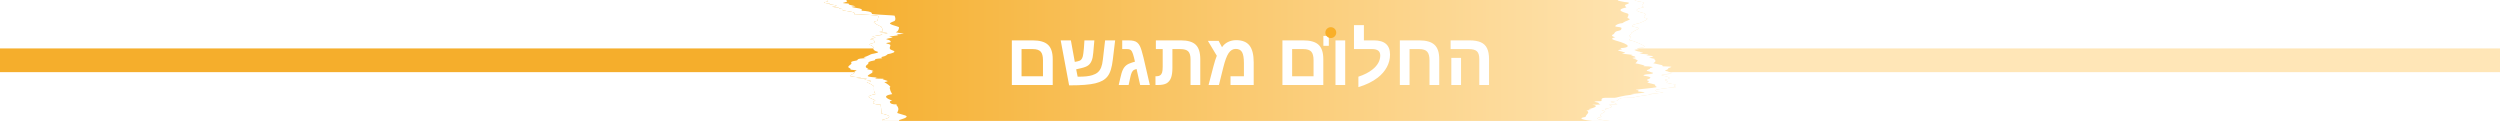 <svg width="5059" height="245" viewBox="0 0 5059 245" fill="none" xmlns="http://www.w3.org/2000/svg">
<rect y="98" width="5059" height="48" fill="url(#paint0_linear_509_16)"/>
<path fill-rule="evenodd" clip-rule="evenodd" d="M1800.28 244.742L1784.97 244.742L1784.97 242.583C1811.84 236.317 1794.42 232.23 1786.54 230.381C1784.46 229.893 1783.04 229.561 1783.28 229.386C1784.23 228.68 1782.79 217.05 1782.3 213.137C1782.21 212.393 1782.15 211.927 1782.15 211.87C1782.15 211.582 1777.24 211.35 1774.79 211.27C1762.11 209.638 1767.24 205.231 1771.39 203.232L1761.77 198.673C1751.81 195.122 1764.03 191.755 1771.39 190.515C1768.13 185.588 1768.39 181.347 1768.58 178.284L1768.58 178.283C1768.66 177.095 1768.72 176.083 1768.56 175.279C1768.1 172.908 1758.42 168.26 1755.02 166.625L1755.02 166.625C1754.29 166.274 1753.85 166.062 1753.85 166.041C1753.85 166.014 1754.1 166.017 1754.52 166.022L1754.52 166.022C1756 166.039 1759.57 166.081 1761.77 164.961C1764.05 163.799 1761.92 163.419 1757.44 162.622L1757.43 162.622C1756.36 162.431 1755.16 162.216 1753.85 161.962C1747.05 160.642 1749.88 159.922 1753.28 159.322C1755.48 158.934 1754.59 158.948 1752.93 158.973C1752.02 158.987 1750.88 159.005 1749.88 158.962C1747.05 158.842 1740.26 158.483 1735.17 157.883C1732.51 157.57 1733.24 157.551 1735.11 157.502C1736.82 157.457 1739.5 157.387 1741.39 157.043C1743.42 156.675 1741.45 156.558 1738.07 156.356C1734.83 156.161 1730.28 155.889 1726.68 155.243C1726.11 155.142 1725.58 155.049 1725.07 154.961C1719.03 153.903 1717.62 153.657 1724.41 150.444C1730.73 147.458 1729.54 145.886 1729.07 145.273C1729 145.172 1728.94 145.097 1728.94 145.046C1728.94 144.824 1729.58 144.557 1730.61 144.133C1731.25 143.868 1732.03 143.541 1732.9 143.126C1734.54 142.345 1729.96 141.878 1726.22 141.497C1724.8 141.352 1723.5 141.219 1722.71 141.087C1720.45 140.703 1720.64 139.407 1721.02 138.807C1713.84 136.126 1716.98 133.795 1719.97 131.577C1721.94 130.122 1723.83 128.715 1722.71 127.29C1720.64 124.66 1726.74 123.631 1730.83 122.94C1732.34 122.686 1733.58 122.477 1734.03 122.251C1734.77 121.887 1734.97 121.545 1735.2 121.168C1735.5 120.674 1735.83 120.119 1737.43 119.372C1739.17 118.563 1743.24 118.295 1746.66 118.07L1746.66 118.07C1748.81 117.929 1750.71 117.804 1751.58 117.572C1752.53 117.32 1751.38 117.067 1750.11 116.788C1748.35 116.404 1746.37 115.969 1749.32 115.413C1752.2 114.87 1755.8 113.099 1758.9 111.576C1761.29 110.406 1763.37 109.383 1764.6 109.174L1764.78 109.144C1768.02 108.596 1782.56 106.137 1774.79 104.255C1766.87 102.336 1766.3 97.417 1767.43 96.457C1768.56 95.498 1765.17 92.618 1760.64 90.699C1757.75 89.475 1761.07 88.642 1764.45 87.795C1766.37 87.312 1768.31 86.826 1769.13 86.26C1770.94 85.012 1768.75 81.981 1767.43 80.621C1756.29 80.076 1763.32 78.362 1767.88 77.249C1769.34 76.892 1770.55 76.597 1770.83 76.422C1771.73 75.846 1771.2 75.462 1770.83 75.342C1758.37 74.305 1771.44 72.526 1779.25 71.463L1779.25 71.463C1781.38 71.174 1783.12 70.937 1783.85 70.783C1786.1 70.306 1783.88 69.935 1782.28 69.669C1781.47 69.533 1780.83 69.425 1781.02 69.344C1781.19 69.27 1782.2 69.197 1783.64 69.094L1783.64 69.094L1783.64 69.094C1786.93 68.857 1792.41 68.461 1795.17 67.544C1797.91 66.632 1791.18 66.006 1785.83 65.509L1785.83 65.509C1783.44 65.287 1781.32 65.09 1780.45 64.905C1778.85 64.566 1779.24 64.533 1780.59 64.418L1780.59 64.418C1781.63 64.329 1783.25 64.191 1784.98 63.825C1788.15 63.153 1785.17 57.067 1783.28 54.107C1773.65 49.49 1772.69 48.684 1771.24 47.459C1770.73 47.029 1770.16 46.547 1769.13 45.829C1766.66 44.11 1770.57 43.229 1773.59 42.548C1775.41 42.136 1776.91 41.797 1776.49 41.39C1775.81 40.741 1776.36 38.615 1776.9 36.502C1777.26 35.102 1777.62 33.708 1777.62 32.752C1777.62 30.833 1744.79 29.233 1728.37 28.673C1732.13 25.021 1723.23 23.758 1715.11 22.605C1708.56 21.675 1702.52 20.818 1704.03 18.836C1704.58 18.122 1703.38 17.988 1701.68 17.797C1700.84 17.702 1699.87 17.594 1698.94 17.396C1697.35 17.06 1697.54 16.912 1697.82 16.699C1698.04 16.532 1698.3 16.326 1697.81 15.956C1697.14 15.464 1692.98 15.013 1689.42 14.627L1689.42 14.627L1689.42 14.627C1686.9 14.355 1684.69 14.115 1684.22 13.917C1683.77 13.726 1685.2 13.517 1687.01 13.25L1687.01 13.25C1689.76 12.847 1693.39 12.313 1692.71 11.517C1691.88 10.552 1687.42 9.972 1683.76 9.495C1682.41 9.32 1681.17 9.159 1680.26 8.998C1678.25 8.644 1678.81 8.206 1679.26 7.858C1679.57 7.616 1679.82 7.417 1679.13 7.318C1678.7 7.258 1678.14 7.198 1677.45 7.125L1677.45 7.125C1675.38 6.906 1672.19 6.569 1668.37 5.759C1665.44 5.138 1668.87 4.359 1671.99 3.65L1671.99 3.649C1674.31 3.124 1676.45 2.637 1675.73 2.28C1674.37 1.608 1675.16 0.48 1675.73 0L1686.5 0L1714.22 0L3292.96 6.49332e-05L3308.22 0C3307.47 0.6 3310.15 2.401 3326.9 4.801C3326.9 6.277 3325.66 7.627 3324.52 8.862C3322.51 11.045 3320.83 12.871 3326.9 14.404C3326.9 14.505 3325.95 14.715 3324.54 15.029C3317.54 16.579 3299.14 20.659 3326.9 26.647C3328.98 27.367 3331.88 29.6 3326.9 32.768C3326.71 33.929 3327.24 36.345 3330.87 36.729C3338.22 37.51 3328.6 42.611 3316.71 47.052C3310.3 48.252 3298.71 51.229 3303.7 53.534C3308.6 54.494 3318.07 56.654 3316.71 57.615C3316.25 57.942 3314.78 58.707 3312.9 59.68C3307.9 62.276 3300.04 66.355 3300.86 67.577C3301.25 68.154 3300.38 68.914 3299.4 69.761C3297.53 71.382 3295.29 73.322 3300.86 74.899C3300.86 74.955 3300.68 74.985 3300.41 75.028C3299.53 75.171 3297.73 75.46 3298.6 77.3C3299.07 78.29 3298.19 79.056 3297.47 79.681C3296.44 80.571 3295.74 81.177 3299.73 81.741C3306.53 82.701 3328.6 92.303 3328.04 94.344C3327.58 95.976 3317.66 97.105 3312.75 97.465C3313.51 98.185 3315.36 99.625 3316.71 99.625C3317.21 99.625 3316.5 99.697 3315.29 99.819C3312.35 100.115 3306.45 100.711 3307.66 101.306C3309.36 102.146 3313.88 104.066 3316.71 104.307C3318.98 104.499 3319.17 105.107 3318.98 105.387C3321.62 105.787 3326.34 106.683 3324.07 107.067C3323.56 107.154 3322.99 107.253 3322.4 107.355C3320.4 107.704 3318.17 108.091 3317.21 108.174L3317.41 108.211C3318.93 108.485 3323.46 109.304 3335.96 110.188C3335.02 110.708 3332.79 111.748 3331.43 111.748C3330.84 111.748 3332.39 111.939 3334.66 112.219C3338.89 112.738 3345.58 113.561 3345.58 114.029C3345.58 114.605 3339.92 116.029 3337.09 116.67L3347.85 118.95C3348.75 119.142 3348.22 120.231 3347.85 120.751C3349.92 121.551 3352.38 124.112 3345.58 127.952L3363.7 131.913L3364.83 134.194C3370.87 134.314 3382.83 134.698 3382.38 135.274C3381.81 135.995 3377.28 137.795 3375.58 137.795C3375.2 137.795 3375.25 137.82 3375.44 137.907C3376.07 138.205 3378.23 139.23 3369.92 142.476C3369.17 142.796 3368.9 143.58 3373.89 144.157L3375.58 144.997C3377.66 145.637 3382.15 146.965 3383.51 147.157C3385.21 147.397 3383.51 148.118 3372.75 149.078C3375.77 149.118 3381.7 149.246 3381.24 149.438C3380.87 149.598 3375.21 150.078 3370.8 150.452C3368.6 150.638 3366.72 150.798 3365.96 150.878C3363.7 151.118 3359.17 151.959 3365.96 153.279C3371.39 154.335 3373.51 154.999 3373.89 155.199L3375.58 156.16C3376.15 156.16 3377.4 156.304 3377.85 156.88C3378.41 157.6 3378.41 159.28 3375.58 159.761C3372.75 160.241 3367.09 161.201 3369.92 162.521C3372.19 163.577 3374.64 164.082 3375.58 164.202C3373.32 165.002 3370.15 166.938 3375.58 168.283C3381.02 169.627 3387.28 170.443 3389.73 170.683C3390.3 171.203 3391.09 172.34 3389.73 172.724C3388.04 173.204 3386.34 174.644 3387.47 174.884C3388.38 175.076 3390.87 175.845 3392 176.205C3375.39 177.765 3343.66 181.462 3349.55 183.767C3350.87 184.127 3353.28 184.967 3352.38 185.447C3351.82 185.74 3355.04 185.89 3358.48 186.05C3362.1 186.219 3365.96 186.398 3365.96 186.767C3365.96 187.488 3337.66 190.608 3335.39 190.608C3333.58 190.608 3339.92 190.848 3343.32 190.968C3332 192.329 3308.45 195.578 3304.83 197.69C3303.25 197.774 3300.16 197.828 3296.71 197.889C3290.25 198.003 3282.53 198.139 3281.05 198.53C3278.79 199.131 3272 202.131 3273.13 203.932C3273.13 204.015 3271.48 204.201 3269.33 204.443C3265.31 204.895 3259.54 205.545 3259.54 206.092C3259.54 206.83 3263.03 207.29 3265.03 207.554C3265.31 207.59 3265.56 207.623 3265.77 207.653C3267.13 207.845 3268.22 209.013 3268.6 209.573L3273.13 210.893L3255.58 212.094C3261.43 213.454 3268.15 217.015 3248.22 220.376C3248.03 220.776 3248.34 221.696 3251.05 222.176L3240.86 223.377C3243.32 223.937 3248.22 225.201 3248.22 225.777C3248.22 225.942 3247.39 226.393 3246.22 227.032C3242.26 229.183 3234.38 233.469 3240.86 236.22C3241.39 236.445 3240.03 236.77 3238.22 237.196C3232.35 238.588 3221.88 241.067 3257.84 244.742L3222.18 244.742C3222.18 244.742 3222.18 244.742 3222.18 244.742L1819.5 244.742L1800.28 244.742ZM3296.09 6.634C3296.72 6.055 3296.7 5.506 3295.38 5.127L3296.09 6.634Z" fill="url(#paint1_linear_509_16)"/>
<path d="M1819.5 244.742L1784.98 244.742L1784.98 242.583C1818.93 234.665 1782.15 230.226 1783.28 229.386C1784.41 228.546 1782.15 212.23 1782.15 211.87C1782.15 211.582 1777.24 211.35 1774.79 211.27C1762.11 209.639 1767.24 205.232 1771.39 203.232L1761.77 198.673C1751.81 195.122 1764.03 191.755 1771.39 190.515C1766.86 183.677 1769.13 178.158 1768.57 175.279C1768 172.399 1753.85 166.161 1753.85 166.041C1753.85 165.921 1758.94 166.401 1761.77 164.961C1764.6 163.521 1760.64 163.282 1753.85 161.962C1747.06 160.642 1749.89 159.922 1753.28 159.322C1756.68 158.723 1752.72 159.083 1749.89 158.963C1747.06 158.843 1740.26 158.483 1735.17 157.883C1730.07 157.283 1737.43 157.763 1741.39 157.043C1745.36 156.323 1734.04 156.563 1726.68 155.243C1719.32 153.924 1717.05 153.924 1724.41 150.445C1731.77 146.965 1728.94 145.406 1728.94 145.046C1728.94 144.686 1730.64 144.206 1732.9 143.126C1735.17 142.047 1725.55 141.567 1722.72 141.087C1720.45 140.703 1720.64 139.407 1721.02 138.807C1709.13 134.368 1725.55 130.889 1722.72 127.29C1719.88 123.691 1732.34 123.091 1734.04 122.251C1735.73 121.411 1734.6 120.692 1737.43 119.372C1740.26 118.052 1749.32 118.172 1751.58 117.572C1753.85 116.973 1744.23 116.373 1749.32 115.413C1754.41 114.453 1761.77 109.654 1764.6 109.174C1767.43 108.694 1782.72 106.175 1774.79 104.256C1766.87 102.336 1766.3 97.417 1767.43 96.457C1768.57 95.498 1765.17 92.618 1760.64 90.699C1756.11 88.779 1766.87 87.819 1769.13 86.26C1770.94 85.012 1768.75 81.981 1767.43 80.621C1752.72 79.901 1769.7 77.142 1770.83 76.422C1771.74 75.846 1771.21 75.462 1770.83 75.342C1754.98 74.023 1780.45 71.503 1783.85 70.784C1787.24 70.064 1780.45 69.584 1781.02 69.344C1781.58 69.104 1791.21 68.864 1795.17 67.544C1799.13 66.225 1783.28 65.505 1780.45 64.905C1777.62 64.305 1781.02 64.665 1784.98 63.825C1788.15 63.153 1785.17 57.067 1783.28 54.107C1770.26 47.869 1773.09 48.589 1769.13 45.829C1765.17 43.07 1777.62 42.47 1776.49 41.39C1775.36 40.311 1777.62 35.152 1777.62 32.752C1777.62 30.833 1744.79 29.233 1728.38 28.674C1735.17 22.075 1700.64 23.275 1704.04 18.836C1704.85 17.77 1701.77 17.996 1698.94 17.396C1696.11 16.796 1698.94 16.796 1697.81 15.957C1696.68 15.117 1685.36 14.397 1684.22 13.917C1683.09 13.437 1693.85 12.837 1692.71 11.518C1691.58 10.198 1683.66 9.598 1680.26 8.998C1676.86 8.398 1680.83 7.558 1679.13 7.319C1677.43 7.079 1673.47 6.839 1668.37 5.759C1663.28 4.679 1677.43 3.12 1675.73 2.28C1674.37 1.608 1675.16 0.48 1675.73 0L1714.22 0C1713.84 0.12 1712.98 0.408 1712.52 0.6C1711.96 0.84 1713.65 1.44 1714.22 2.52C1714.79 3.599 1709.12 4.799 1706.29 5.759C1703.46 6.719 1714.22 6.839 1716.48 7.199C1718.75 7.558 1717.05 7.439 1717.62 8.758C1718.18 10.078 1731.77 12.477 1731.2 12.717C1730.63 12.957 1726.67 13.197 1723.84 13.677C1721.01 14.157 1731.2 15.597 1739.13 17.156C1745.47 18.404 1744.41 20.635 1743.09 21.595C1769.69 23.275 1762.9 27.714 1764.6 28.314C1766.3 28.913 1794.6 30.593 1804.22 31.073C1813.84 31.553 1809.88 32.633 1811.01 34.192C1812.15 35.752 1812.15 39.951 1811.01 41.63C1809.88 43.31 1805.35 43.79 1801.39 46.549C1797.43 49.309 1817.81 53.627 1818.94 54.827C1820.07 56.027 1817.81 64.185 1813.28 64.785C1808.75 65.385 1829.13 67.904 1829.13 68.264C1829.13 68.624 1814.98 69.464 1814.41 69.584C1813.84 69.704 1817.24 70.424 1817.81 71.023C1818.37 71.623 1799.13 73.903 1799.13 74.143C1799.13 74.383 1807.62 75.342 1805.92 76.062C1804.22 76.782 1788.37 78.702 1795.17 79.901C1801.96 81.101 1802.52 83.74 1802.52 85.06C1802.52 86.38 1786.11 86.62 1797.43 88.899C1808.75 91.179 1792.9 97.777 1805.92 101.856C1816.34 105.119 1803.84 108.415 1796.3 109.654C1795.17 110.974 1791.66 113.805 1786.67 114.573C1781.69 115.341 1783.84 117.052 1785.54 117.812C1782.71 117.932 1768.56 119.252 1770.83 120.452C1772.64 121.411 1768.94 122.451 1766.86 122.851C1756.44 124.483 1756.1 127.69 1757.24 129.09C1747.73 134.848 1753.27 137.968 1757.24 138.807C1755.54 139.167 1753.05 140.007 1756.67 140.487C1761.2 141.087 1769.69 143.846 1766.86 144.206C1764.03 144.566 1763.46 144.926 1765.73 146.485C1765.73 147.445 1754.41 152.364 1756.11 154.164C1757.46 155.603 1769.88 156.683 1775.92 157.043C1774.97 157.003 1772.75 157.187 1771.39 158.243C1769.95 159.359 1785.54 159.359 1789 159.333C1789.16 159.326 1789.33 159.322 1789.5 159.322C1789.85 159.322 1789.62 159.328 1789 159.333C1787.07 159.414 1786.11 159.95 1786.11 160.282C1788.37 161.122 1793.47 162.97 1795.73 163.641C1797.99 164.313 1792.52 165.761 1789.5 166.401C1793.47 168.08 1803.66 175.399 1801.39 176.358C1799.13 177.318 1801.39 180.078 1801.39 181.757C1801.39 183.101 1804.03 188.156 1805.35 190.515C1777.62 194.834 1805.35 203.232 1805.35 203.592C1805.35 203.952 1798.56 203.952 1801.39 207.911C1804.22 211.87 1812.15 211.15 1813.84 211.15C1815.2 211.15 1814.41 212.03 1813.84 212.47C1823.47 222.308 1812.71 228.066 1816.67 229.026C1819.84 229.794 1827.81 232.305 1831.39 233.465C1843.28 237.304 1819.5 242.463 1819.5 242.943L1819.5 244.742Z" fill="white"/>
<path d="M3257.85 244.742L3222.18 244.742C3209.16 243.382 3188.22 239.845 3208.6 236.58C3208.41 236.34 3208.49 235.26 3210.3 232.859C3212.56 229.858 3212.56 230.579 3213.69 228.298C3214.83 226.017 3212 224.217 3210.3 223.737C3213.13 223.297 3218.9 222.369 3219.35 222.176C3219.92 221.936 3210.86 221.576 3216.52 220.376C3222.18 219.176 3233.51 215.815 3227.84 213.174C3227.84 212.886 3224.07 212.174 3222.18 211.854C3227.09 211.894 3237.13 211.806 3238.03 211.134C3239.17 210.293 3238.03 211.374 3235.77 209.813C3233.51 208.253 3236.9 208.613 3232.37 207.413C3227.84 206.212 3223.32 206.092 3229.54 205.132C3235.77 204.172 3240.3 205.492 3240.86 203.812C3241.43 202.131 3238.6 198.17 3248.22 197.93C3257.85 197.69 3263.51 197.93 3267.47 197.93C3271.43 197.93 3279.36 193.969 3307.09 190.969C3305.77 190.889 3302.56 190.705 3300.3 190.608C3297.47 190.488 3321.24 188.568 3325.77 187.488C3330.3 186.407 3326.9 186.287 3321.24 185.807C3315.58 185.327 3314.45 185.087 3315.02 184.367C3315.58 183.647 3316.15 183.047 3315.02 182.566C3313.88 182.086 3302 182.326 3321.24 180.286L3321.24 180.286C3340.49 178.245 3350.68 177.165 3351.24 176.685C3351.81 176.205 3353.51 176.085 3351.24 174.885C3348.98 173.684 3349.55 174.044 3349.55 172.244C3349.55 170.443 3344.45 170.203 3337.09 168.043C3329.73 165.882 3337.09 165.762 3337.09 164.442C3337.09 163.122 3330.87 163.002 3333.13 161.321C3335.39 159.641 3340.49 158.8 3338.79 157.84C3337.09 156.88 3342.75 157.72 3338.79 155.92C3334.83 154.119 3325.77 153.519 3325.77 152.559C3325.77 151.599 3329.73 150.278 3337.09 150.038C3342.98 149.846 3342.94 149.558 3342.19 149.438L3336.7 149.147C3336.22 149.128 3335.78 149.104 3335.39 149.078L3336.7 149.147C3339.9 149.279 3344.62 149.205 3345.02 148.118C3345.58 146.557 3342.19 146.797 3340.49 145.957C3339.13 145.285 3337.66 144.717 3337.09 144.517C3335.77 144.277 3333.13 143.749 3333.13 143.557C3333.13 143.317 3330.3 142.716 3335.39 140.796C3340.49 138.875 3338.79 138.875 3338.79 138.275C3338.79 137.675 3342.19 137.195 3342.19 136.835C3342.19 136.475 3347.28 135.995 3342.19 135.274C3337.09 134.554 3337.09 134.194 3331.43 134.194C3326.9 134.194 3325.77 133.874 3325.77 133.714C3327.85 133.754 3330.3 133.33 3323.51 131.313C3316.71 129.297 3311.24 128.393 3309.36 128.193C3311.43 126.312 3315.13 122.335 3313.32 121.471C3311.51 120.607 3309.17 120.391 3308.22 120.391C3309.73 120.111 3312.3 119.478 3310.49 119.19C3308.22 118.83 3304.83 118.35 3303.7 117.39C3302.56 116.43 3310.49 117.03 3309.36 115.469C3308.22 113.909 3305.96 113.789 3301.43 112.829C3296.9 111.869 3309.92 112.109 3301.43 110.788C3292.94 109.468 3279.92 108.748 3282.75 108.148C3285.58 107.547 3290.11 107.187 3287.85 106.227C3286.03 105.459 3283.69 104.787 3282.75 104.547C3279.17 103.707 3272.56 101.882 3274.83 101.306C3277.09 100.73 3281.05 99.946 3282.75 99.626C3279.54 98.905 3275.62 97.345 3285.58 96.865C3294.64 95.865 3303.92 91.439 3268.6 81.741C3268.6 81.381 3254.45 78.74 3268.6 75.379C3264.45 74.459 3258.07 71.874 3265.77 68.898C3266.52 67.297 3268.71 63.928 3271.43 63.256C3274.83 62.416 3280.49 61.336 3280.49 59.655C3280.49 57.975 3283.88 56.175 3277.66 54.974C3271.43 53.774 3268.6 54.254 3268.6 52.934C3268.6 51.613 3272.56 48.973 3277.66 47.652C3282.75 46.332 3281.62 48.132 3285.58 45.252C3289.54 42.371 3300.3 40.09 3297.47 38.29C3294.64 36.489 3292.94 37.21 3293.51 35.169C3294.07 33.129 3297.47 29.048 3293.51 27.367C3289.54 25.687 3264.64 20.526 3291.24 15.004C3289.17 13.364 3286.26 9.843 3291.24 8.883C3294.64 7.802 3299.85 5.474 3293.51 4.801C3285.58 3.961 3270.86 1.321 3274.26 0L3308.22 0C3307.47 0.6 3310.15 2.401 3326.9 4.801C3326.9 8.883 3317.39 12.003 3326.9 14.404C3326.9 15.004 3293.51 19.445 3326.9 26.647C3328.98 27.367 3331.88 29.6 3326.9 32.769C3326.71 33.929 3327.24 36.346 3330.87 36.73C3338.22 37.51 3328.6 42.611 3316.71 47.052C3310.3 48.252 3298.71 51.229 3303.7 53.534C3308.6 54.494 3318.07 56.655 3316.71 57.615C3315.02 58.815 3299.73 65.897 3300.87 67.577C3302 69.258 3292.37 72.499 3300.87 74.899C3300.87 75.139 3297.47 74.899 3298.6 77.3C3299.73 79.7 3292.94 80.781 3299.73 81.741C3306.53 82.701 3328.6 92.304 3328.04 94.344C3327.58 95.977 3317.66 97.105 3312.75 97.465C3313.51 98.185 3315.36 99.626 3316.71 99.626C3318.41 99.626 3305.96 100.466 3307.66 101.306C3309.36 102.146 3313.88 104.067 3316.71 104.307C3318.98 104.499 3319.17 105.107 3318.98 105.387C3321.62 105.787 3326.34 106.683 3324.07 107.067C3321.81 107.452 3318.46 108.066 3317.21 108.174C3318.49 108.403 3322.82 109.26 3335.96 110.188C3335.02 110.708 3332.79 111.749 3331.43 111.749C3329.73 111.749 3345.58 113.309 3345.58 114.029C3345.58 114.605 3339.92 116.03 3337.09 116.67L3347.85 118.95C3348.75 119.142 3348.22 120.231 3347.85 120.751C3349.92 121.551 3352.38 124.112 3345.58 127.953L3363.7 131.914L3364.83 134.194C3370.87 134.314 3382.83 134.698 3382.38 135.274C3381.81 135.995 3377.28 137.795 3375.58 137.795C3373.89 137.795 3380.68 138.275 3369.92 142.476C3369.17 142.796 3368.9 143.581 3373.89 144.157L3375.58 144.997C3377.66 145.637 3382.15 146.965 3383.51 147.157C3385.21 147.398 3383.51 148.118 3372.75 149.078C3375.77 149.118 3381.7 149.246 3381.24 149.438C3380.68 149.678 3368.23 150.638 3365.96 150.878C3363.7 151.118 3359.17 151.959 3365.96 153.279C3371.4 154.335 3373.51 154.999 3373.89 155.2L3375.58 156.16C3376.15 156.16 3377.4 156.304 3377.85 156.88C3378.41 157.6 3378.41 159.281 3375.58 159.761C3372.75 160.241 3367.09 161.201 3369.92 162.521C3372.19 163.578 3374.64 164.082 3375.58 164.202C3373.32 165.002 3370.15 166.938 3375.58 168.283C3381.02 169.627 3387.28 170.443 3389.74 170.683C3390.3 171.204 3391.09 172.34 3389.74 172.724C3388.04 173.204 3386.34 174.644 3387.47 174.885C3388.38 175.077 3390.87 175.845 3392 176.205C3375.4 177.765 3343.66 181.462 3349.55 183.767C3350.87 184.127 3353.28 184.967 3352.38 185.447C3351.24 186.047 3365.96 186.047 3365.96 186.768C3365.96 187.488 3337.66 190.608 3335.39 190.608C3333.58 190.608 3339.92 190.849 3343.32 190.969C3332 192.329 3308.45 195.578 3304.83 197.69C3300.3 197.93 3283.32 197.93 3281.05 198.53C3278.79 199.131 3272 202.131 3273.13 203.932C3273.13 204.172 3259.54 205.252 3259.54 206.092C3259.54 206.933 3264.07 207.413 3265.77 207.653C3267.13 207.845 3268.22 209.013 3268.6 209.573L3273.13 210.894L3255.58 212.094C3261.43 213.454 3268.15 217.015 3248.22 220.376C3248.03 220.776 3248.34 221.696 3251.05 222.176L3240.86 223.377C3243.32 223.937 3248.22 225.201 3248.22 225.777C3248.22 226.498 3232.45 232.651 3240.86 236.22C3243.13 237.18 3210.86 239.941 3257.85 244.742Z" fill="white"/>
<g filter="url(#filter0_d_509_16)">
<path d="M2116.29 110.69V163H2033.57V72.712H2075.62C2089.98 72.712 2100.33 75.671 2106.69 81.588C2113.09 87.457 2116.29 97.158 2116.29 110.69ZM2053.21 145.394H2096.57V112.945C2096.57 104.7 2095.02 98.88 2091.92 95.484C2088.81 92.041 2083.38 90.319 2075.62 90.319H2053.21V145.394ZM2217.27 154.051C2213.3 156.282 2208.4 158.125 2202.58 159.581C2196.8 160.987 2189.6 162.03 2180.97 162.709C2172.38 163.388 2161.88 163.728 2149.47 163.728L2132.44 72.712H2153.03L2160.96 116.219L2166.27 115.201C2169.57 114.57 2172 113.503 2173.55 112C2175.15 110.447 2176.36 108.144 2177.19 105.088C2177.57 103.584 2177.94 101.499 2178.28 98.831C2178.66 96.115 2179.03 92.817 2179.37 88.936L2180.46 72.712H2200.54L2198.36 97.594C2198.07 100.989 2197.65 104.045 2197.12 106.761C2196.59 109.477 2195.91 111.83 2195.08 113.818C2193.48 117.796 2191.23 120.9 2188.32 123.131C2185.45 125.362 2180.9 127.229 2174.64 128.733L2163.73 131.279L2166.71 146.194H2168.45C2174.52 146.194 2179.88 145.951 2184.53 145.466C2189.24 144.933 2193.24 144.132 2196.54 143.065C2200.95 141.707 2204.59 139.816 2207.45 137.391C2210.31 134.917 2212.57 131.643 2214.22 127.569C2215.87 123.446 2217.03 118.232 2217.71 111.927L2222.29 72.712H2242.59L2237.93 111.417C2236.96 119.76 2235.61 126.672 2233.86 132.152C2232.16 137.633 2229.96 142.095 2227.24 145.539C2224.57 148.934 2221.25 151.772 2217.27 154.051ZM2269.44 72.712C2273.75 72.712 2277.34 73.052 2280.2 73.731C2283.11 74.41 2285.54 75.598 2287.48 77.296C2289.47 78.945 2291.19 81.225 2292.65 84.135C2293.76 86.317 2294.93 89.373 2296.14 93.302C2297.35 97.182 2298.64 101.935 2299.99 107.562L2312.8 163H2293.23L2285.95 130.552C2282.41 131.473 2279.91 132.71 2278.46 134.262C2277 135.814 2275.77 138.264 2274.75 141.61C2274.55 142.289 2274.24 143.478 2273.8 145.175C2273.41 146.824 2272.93 148.958 2272.35 151.578L2269.87 163H2249.87L2252.85 149.904C2253.72 145.879 2254.6 142.411 2255.47 139.5C2256.34 136.542 2257.24 134.117 2258.16 132.225C2259.95 128.442 2262.26 125.435 2265.07 123.204C2267.93 120.924 2271.86 119.032 2276.86 117.529L2282.68 115.783C2282 112.533 2281.32 109.623 2280.64 107.052C2279.96 104.482 2279.33 102.275 2278.75 100.432C2277.54 96.697 2276.13 94.078 2274.53 92.574C2272.93 91.071 2270.33 90.319 2266.75 90.319H2256.92V72.712H2269.44ZM2355.65 148.595C2353.71 153.59 2350.73 157.252 2346.7 159.581C2342.68 161.86 2336.83 163 2329.17 163H2324.22V145.394H2325.46C2328.8 145.394 2331.47 144.763 2333.46 143.502C2335.4 142.241 2336.78 140.325 2337.61 137.754C2338.43 135.135 2338.84 131.182 2338.84 125.896V90.319H2325.02V72.712H2375.66C2389.63 72.712 2399.64 75.671 2405.71 81.588C2411.82 87.457 2414.87 97.206 2414.87 110.835V163H2395.16V111.126C2395.16 103.366 2393.58 97.958 2390.43 94.902C2387.27 91.847 2381.96 90.319 2374.49 90.319H2358.49V128.442C2358.49 136.833 2357.54 143.55 2355.65 148.595ZM2487.55 72.276C2499.92 72.276 2508.92 75.914 2514.54 83.189C2520.17 90.416 2522.98 101.717 2522.98 117.092V163H2476.06V145.394H2503.2V118.62C2503.2 108.386 2501.96 101.062 2499.48 96.648C2497.06 92.186 2492.77 89.955 2486.61 89.955C2480.93 89.955 2476.16 92.793 2472.27 98.467C2468.39 104.288 2464.78 113.988 2461.43 127.569L2452.63 163H2431.68L2441.5 125.313C2442.71 120.754 2443.88 116.68 2444.99 113.091C2446.16 109.502 2447.27 106.422 2448.34 103.851L2430.3 73.731H2452.05L2458.89 86.536C2461.8 82.073 2465.78 78.581 2470.82 76.059C2475.91 73.537 2481.49 72.276 2487.55 72.276ZM2663.84 110.69V163H2581.11V72.712H2623.17C2637.52 72.712 2647.88 75.671 2654.23 81.588C2660.63 87.457 2663.84 97.158 2663.84 110.69ZM2600.76 145.394H2644.12V112.945C2644.12 104.7 2642.57 98.88 2639.46 95.484C2636.36 92.041 2630.93 90.319 2623.17 90.319H2600.76V145.394ZM2708.14 72.712V163H2688.5V72.712H2708.14ZM2734.84 146.194C2746.68 142.314 2756.23 137.415 2763.51 131.498C2768.55 127.472 2772.41 123.082 2775.08 118.329C2777.74 113.527 2779.08 108.507 2779.08 103.269C2779.08 94.636 2773.67 90.319 2762.85 90.319H2725.9V41.865H2745.98V72.712H2766.13C2787.95 72.712 2798.87 82.243 2798.87 101.305C2798.87 110.423 2796.71 118.96 2792.39 126.914C2788.12 134.82 2782.01 141.877 2774.06 148.085C2763.58 156.234 2750.51 162.636 2734.84 167.292V146.194ZM2878.75 113.091C2878.75 104.942 2877.2 99.122 2874.09 95.63C2870.99 92.089 2865.56 90.319 2857.8 90.319H2838.37V163H2818.73V72.712H2857.8C2872.15 72.712 2882.51 75.695 2888.86 81.661C2895.27 87.579 2898.47 97.255 2898.47 110.69V163H2878.75V113.091ZM2999.23 110.69V163H2979.52V110.544C2979.52 103.124 2977.94 97.909 2974.79 94.902C2971.63 91.847 2966.15 90.319 2958.34 90.319H2921.46V72.712H2959.58C2969.14 72.712 2976.8 73.998 2982.57 76.568C2988.39 79.139 2992.61 83.213 2995.23 88.791C2997.9 94.32 2999.23 101.62 2999.23 110.69ZM2942.56 108.144V163H2922.91V108.144H2942.56Z" fill="white"/>
</g>
<rect x="2689" y="92.699" width="11" height="20" transform="rotate(-180 2689 92.699)" fill="white"/>
<g filter="url(#filter1_d_509_16)">
<circle cx="2693" cy="66" r="11" fill="#F9AF28"/>
<circle cx="2693" cy="66" r="10.95" stroke="black" stroke-width="0.1"/>
</g>
<defs>
<filter id="filter0_d_509_16" x="2033.57" y="41.865" width="984.662" height="139.428" filterUnits="userSpaceOnUse" color-interpolation-filters="sRGB">
<feFlood flood-opacity="0" result="BackgroundImageFix"/>
<feColorMatrix in="SourceAlpha" type="matrix" values="0 0 0 0 0 0 0 0 0 0 0 0 0 0 0 0 0 0 127 0" result="hardAlpha"/>
<feOffset dx="14" dy="9"/>
<feGaussianBlur stdDeviation="2.5"/>
<feColorMatrix type="matrix" values="0 0 0 0 0 0 0 0 0 0 0 0 0 0 0 0 0 0 1 0"/>
<feBlend mode="normal" in2="BackgroundImageFix" result="effect1_dropShadow_509_16"/>
<feBlend mode="normal" in="SourceGraphic" in2="effect1_dropShadow_509_16" result="shape"/>
</filter>
<filter id="filter1_d_509_16" x="2681" y="54" width="24" height="24" filterUnits="userSpaceOnUse" color-interpolation-filters="sRGB">
<feFlood flood-opacity="0" result="BackgroundImageFix"/>
<feColorMatrix in="SourceAlpha" type="matrix" values="0 0 0 0 0 0 0 0 0 0 0 0 0 0 0 0 0 0 127 0" result="hardAlpha"/>
<feOffset/>
<feGaussianBlur stdDeviation="0.5"/>
<feComposite in2="hardAlpha" operator="out"/>
<feColorMatrix type="matrix" values="0 0 0 0 0 0 0 0 0 0 0 0 0 0 0 0 0 0 1 0"/>
<feBlend mode="normal" in2="BackgroundImageFix" result="effect1_dropShadow_509_16"/>
<feBlend mode="normal" in="SourceGraphic" in2="effect1_dropShadow_509_16" result="shape"/>
</filter>
<linearGradient id="paint0_linear_509_16" x1="1749" y1="121.999" x2="3301" y2="121.998" gradientUnits="userSpaceOnUse">
<stop stop-color="#F5AE2C"/>
<stop offset="1" stop-color="#FFE6B7"/>
</linearGradient>
<linearGradient id="paint1_linear_509_16" x1="1667.26" y1="122.371" x2="3392" y2="122.371" gradientUnits="userSpaceOnUse">
<stop stop-color="#F5AE2C"/>
<stop offset="1" stop-color="#FFE6B7"/>
</linearGradient>
</defs>
</svg>
